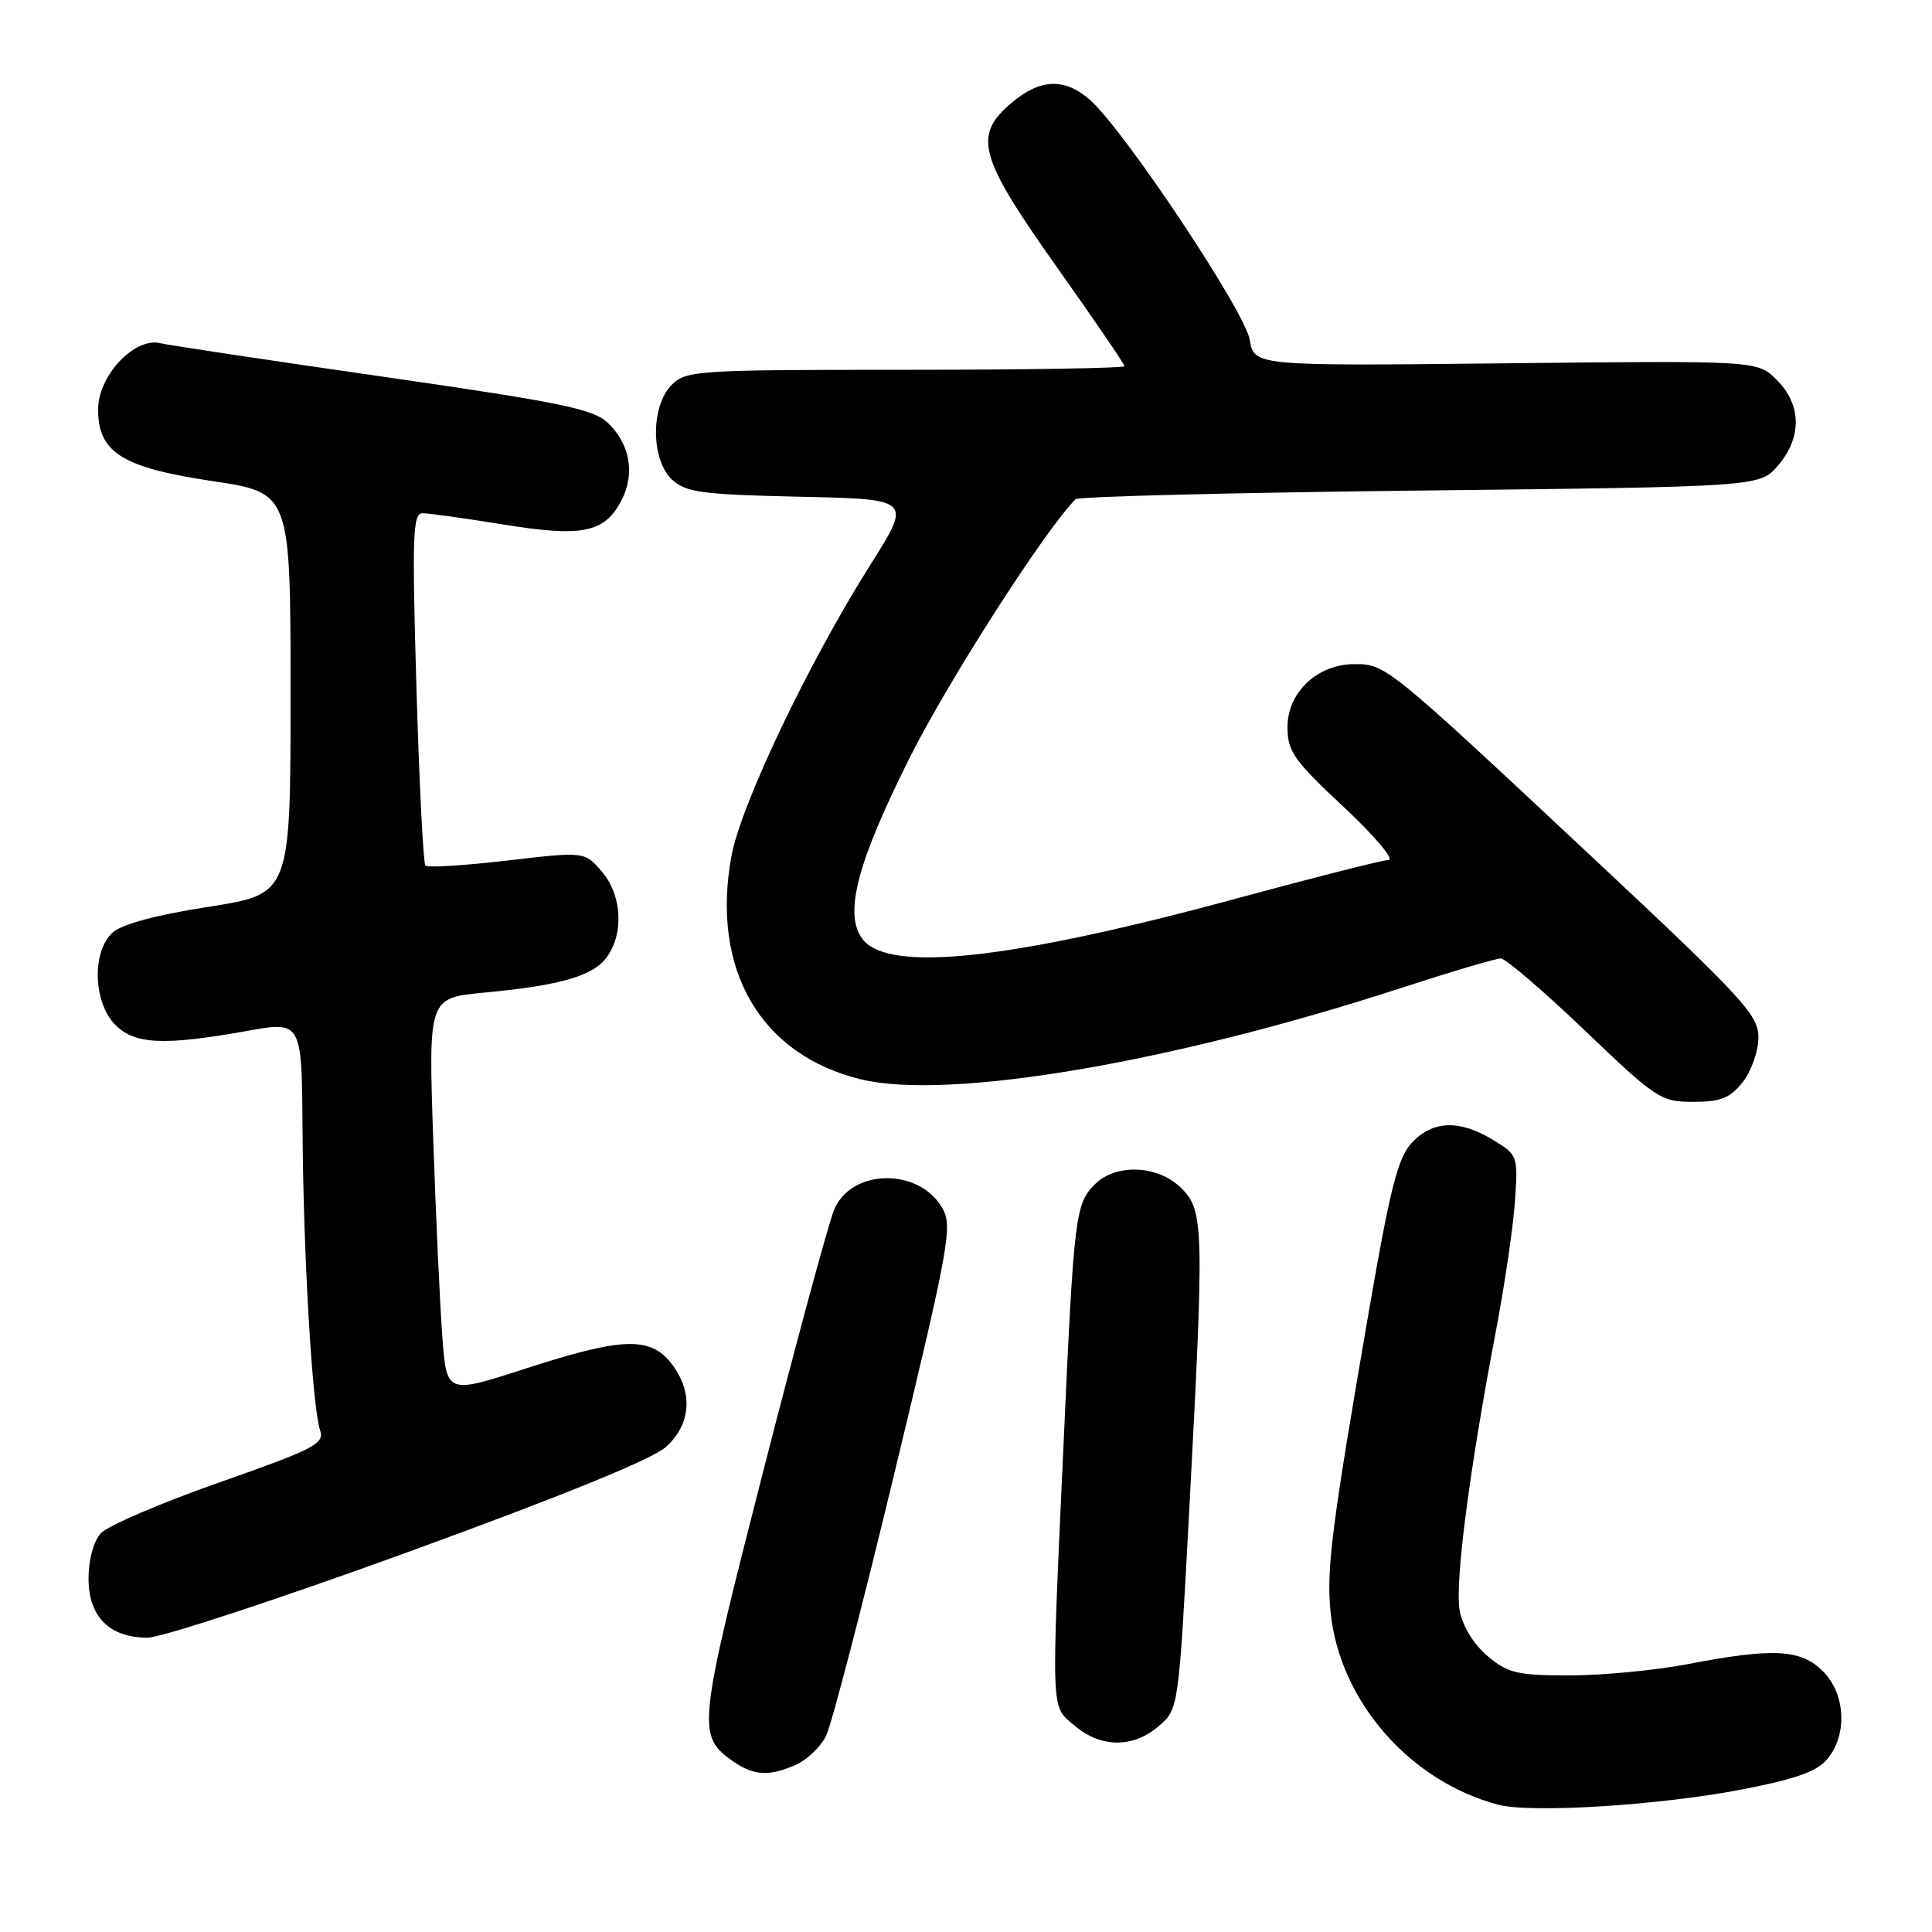 <?xml version="1.0" encoding="UTF-8" standalone="no"?>
<!DOCTYPE svg PUBLIC "-//W3C//DTD SVG 1.1//EN" "http://www.w3.org/Graphics/SVG/1.1/DTD/svg11.dtd" >
<svg xmlns="http://www.w3.org/2000/svg" xmlns:xlink="http://www.w3.org/1999/xlink" version="1.1" viewBox="0 0 256 256">
 <g >
 <path fill="currentColor"
d=" M 230.94 237.09 C 238.10 235.69 240.82 234.71 242.19 233.01 C 244.82 229.76 244.53 224.44 241.55 221.45 C 238.61 218.52 235.01 218.33 223.66 220.50 C 219.35 221.33 212.30 222.00 207.99 222.00 C 201.04 222.00 199.81 221.71 197.11 219.44 C 195.29 217.90 193.81 215.51 193.42 213.44 C 192.75 209.84 194.66 195.04 198.19 176.50 C 199.35 170.45 200.49 162.70 200.73 159.29 C 201.16 153.14 201.13 153.05 197.83 151.04 C 193.41 148.34 189.85 148.46 187.09 151.40 C 185.23 153.39 184.23 157.30 181.40 173.65 C 176.44 202.38 175.74 207.91 176.31 213.61 C 177.49 225.36 186.76 236.01 198.50 239.13 C 202.87 240.29 220.03 239.21 230.94 237.09 Z  M 105.53 233.81 C 106.97 233.15 108.73 231.46 109.44 230.06 C 110.16 228.65 114.25 212.92 118.54 195.10 C 125.73 165.26 126.23 162.51 124.90 160.14 C 121.85 154.70 112.81 154.80 110.53 160.29 C 109.79 162.05 105.54 177.74 101.08 195.15 C 92.43 228.95 92.32 230.01 97.16 233.40 C 99.89 235.31 102.00 235.41 105.53 233.81 Z  M 153.53 228.73 C 156.17 226.45 156.17 226.45 157.56 200.48 C 159.58 162.57 159.53 160.44 156.55 157.45 C 153.47 154.37 147.87 154.13 145.06 156.94 C 142.51 159.49 142.30 161.20 141.01 189.50 C 139.26 227.86 139.19 225.91 142.37 228.64 C 145.83 231.62 150.13 231.65 153.53 228.73 Z  M 54.19 205.61 C 74.48 198.22 86.47 193.34 88.25 191.72 C 91.61 188.68 91.87 184.38 88.93 180.63 C 86.12 177.06 82.41 177.20 69.56 181.37 C 59.18 184.73 59.18 184.73 58.61 177.12 C 58.30 172.93 57.75 161.11 57.40 150.86 C 56.77 132.23 56.77 132.23 64.13 131.53 C 74.35 130.57 78.67 129.31 80.46 126.75 C 82.71 123.55 82.38 118.55 79.73 115.47 C 77.46 112.83 77.46 112.83 67.17 114.03 C 61.52 114.69 56.66 114.99 56.37 114.70 C 56.09 114.42 55.55 103.79 55.18 91.09 C 54.59 70.93 54.69 68.00 56.00 68.00 C 56.83 68.01 61.64 68.68 66.70 69.50 C 77.20 71.20 80.12 70.60 82.36 66.28 C 84.18 62.75 83.47 58.79 80.52 56.01 C 78.57 54.18 74.23 53.30 50.87 49.93 C 35.82 47.77 22.47 45.76 21.20 45.47 C 17.79 44.68 13.00 49.80 13.00 54.25 C 13.00 59.97 16.18 61.96 28.17 63.75 C 38.50 65.30 38.50 65.30 38.50 91.88 C 38.50 118.46 38.50 118.46 27.67 120.15 C 20.72 121.23 16.15 122.46 14.92 123.57 C 12.19 126.05 12.33 132.65 15.17 135.69 C 17.72 138.39 21.59 138.60 32.75 136.60 C 40.00 135.30 40.00 135.30 40.09 149.90 C 40.19 166.19 41.38 186.44 42.41 189.50 C 43.02 191.31 41.72 191.98 29.03 196.44 C 21.29 199.16 14.24 202.19 13.35 203.17 C 12.40 204.22 11.73 206.69 11.73 209.16 C 11.73 214.22 14.50 217.00 19.55 217.00 C 21.39 217.00 36.98 211.87 54.19 205.61 Z  M 230.93 143.37 C 232.07 141.92 233.00 139.26 233.00 137.46 C 233.00 134.49 231.00 132.32 211.25 113.83 C 183.81 88.15 183.63 88.00 179.48 88.00 C 174.57 88.00 170.60 91.73 170.60 96.35 C 170.60 99.56 171.44 100.76 178.05 106.93 C 182.15 110.77 184.82 113.93 183.98 113.95 C 183.15 113.98 174.15 116.26 163.98 119.02 C 133.91 127.19 117.68 128.95 114.27 124.41 C 111.80 121.10 113.54 114.40 120.49 100.50 C 125.60 90.28 138.48 70.19 142.52 66.15 C 142.87 65.79 163.42 65.28 188.17 65.00 C 233.18 64.50 233.18 64.50 235.59 61.69 C 238.78 57.98 238.73 53.63 235.44 50.35 C 232.88 47.78 232.88 47.78 199.53 48.14 C 166.18 48.50 166.18 48.50 165.59 45.00 C 164.97 41.27 148.95 17.22 144.44 13.25 C 141.09 10.30 137.86 10.41 134.08 13.59 C 128.89 17.95 129.65 20.73 140.00 35.34 C 144.95 42.32 149.00 48.25 149.00 48.52 C 149.00 48.78 135.95 49.00 120.00 49.00 C 92.33 49.00 90.91 49.09 89.00 51.00 C 86.18 53.82 86.24 61.00 89.10 63.60 C 90.93 65.25 93.13 65.54 106.02 65.82 C 120.83 66.14 120.83 66.14 115.34 74.82 C 107.18 87.73 98.17 106.60 96.92 113.44 C 94.16 128.46 100.78 139.83 114.14 143.03 C 125.73 145.81 155.15 140.84 185.51 130.96 C 192.20 128.78 198.20 127.00 198.85 127.00 C 199.49 127.00 204.49 131.28 209.95 136.50 C 219.47 145.61 220.06 146.00 224.37 146.00 C 228.02 146.00 229.24 145.51 230.93 143.37 Z "/>
</g>
</svg>